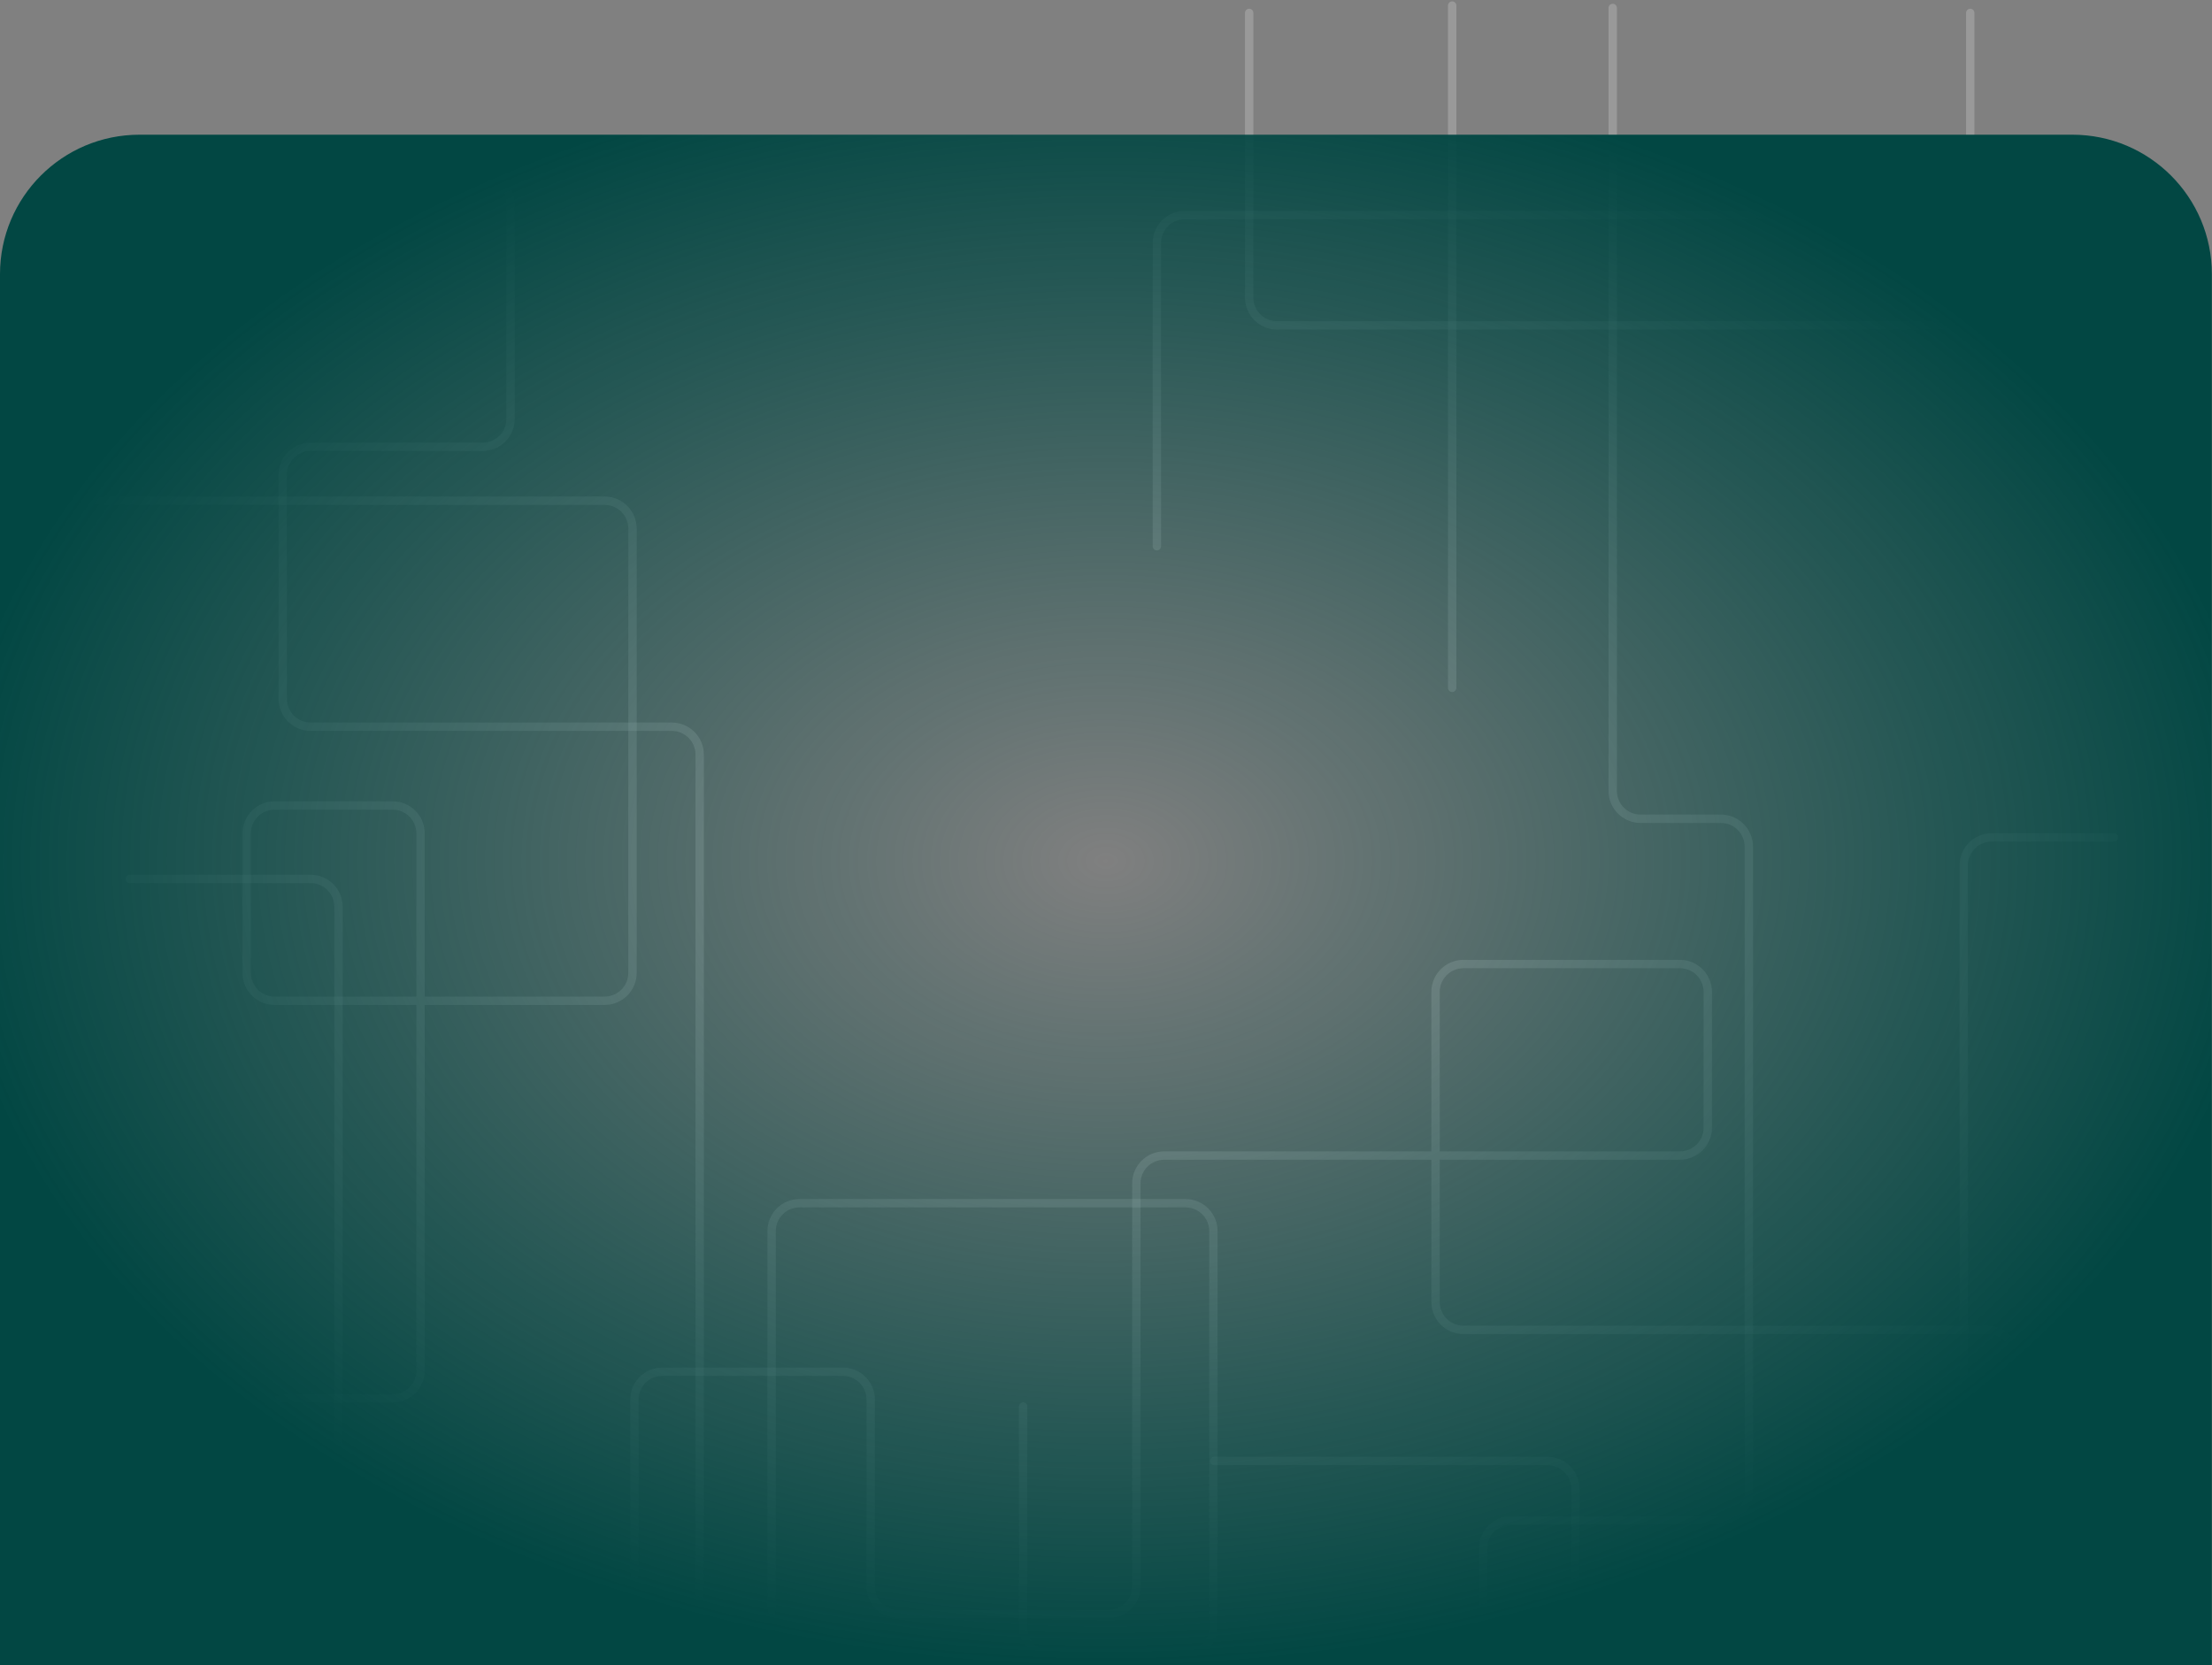 <svg width="793" height="597" viewBox="0 0 793 597" fill="none" xmlns="http://www.w3.org/2000/svg">
<rect x="0" y="0" width="793" height="597" fill="#808080" stroke="none"/>
<path d="M30.375 179.516H216.752C222.275 179.516 226.752 183.993 226.752 189.516V348.815C226.752 354.338 222.275 358.815 216.752 358.815H98.434C92.912 358.815 88.434 354.338 88.434 348.815V298.803C88.434 293.28 92.912 288.803 98.434 288.803H140.763C146.286 288.803 150.763 293.28 150.763 298.803V491.402C150.763 496.925 146.286 501.402 140.763 501.402H102.703C97.181 501.402 92.704 505.879 92.704 511.402V593.477" stroke="white" stroke-opacity="0.2" stroke-width="3" stroke-linecap="round"/>
<path d="M520.602 2V246.62" stroke="white" stroke-opacity="0.2" stroke-width="3" stroke-linecap="round"/>
<path d="M761.645 77.102H424.742C419.219 77.102 414.742 81.579 414.742 87.102V195.834" stroke="white" stroke-opacity="0.2" stroke-width="3" stroke-linecap="round"/>
<path d="M757.875 300.25H714.013C708.49 300.25 704.013 304.727 704.013 310.25V583.368C704.013 588.891 699.535 593.368 694.013 593.368H574.783C569.26 593.368 564.783 588.891 564.783 583.368V533.831C564.783 528.308 560.305 523.831 554.783 523.831H435.32" stroke="white" stroke-opacity="0.2" stroke-width="3" stroke-linecap="round"/>
<path d="M578.16 2.859V283.565C578.16 289.088 582.637 293.565 588.16 293.565H616.957C622.48 293.565 626.957 298.043 626.957 303.565V535.152C626.957 540.675 622.48 545.152 616.957 545.152H541.68C536.157 545.152 531.68 549.63 531.68 555.152V593.203" stroke="white" stroke-opacity="0.2" stroke-width="3" stroke-linecap="round"/>
<path d="M447.828 4.633V106.671C447.828 112.193 452.305 116.671 457.828 116.671H696.33C701.852 116.671 706.33 112.193 706.33 106.671V4.633" stroke="white" stroke-opacity="0.2" stroke-width="3" stroke-linecap="round"/>
<path d="M722.538 593.505V486.815C722.538 481.292 718.06 476.815 712.538 476.815H524.643C519.12 476.815 514.643 472.337 514.643 466.815V355.648C514.643 350.126 519.12 345.648 524.643 345.648H602.243C607.766 345.648 612.243 350.126 612.243 355.648V404.304C612.243 409.827 607.766 414.304 602.243 414.304H417.383C411.86 414.304 407.383 418.781 407.383 424.304V568.746C407.383 574.269 402.906 578.746 397.383 578.746H322.15C316.627 578.746 312.15 574.269 312.15 568.746V501.819C312.15 496.296 307.673 491.819 302.15 491.819H237.438C231.915 491.819 227.438 496.296 227.438 501.819V593.346" stroke="white" stroke-opacity="0.2" stroke-width="3" stroke-linecap="round"/>
<path d="M46.492 315.125H111.352C116.875 315.125 121.352 319.602 121.352 325.125V593.32" stroke="white" stroke-opacity="0.2" stroke-width="3" stroke-linecap="round"/>
<path d="M21.664 62.789H173.028C178.551 62.789 183.028 67.266 183.028 72.789V150.197C183.028 155.72 178.551 160.197 173.028 160.197H111.362C105.839 160.197 101.362 164.674 101.362 170.197V250.558C101.362 256.081 105.839 260.558 111.362 260.558H240.832C246.355 260.558 250.832 265.035 250.832 270.558V593.09" stroke="white" stroke-opacity="0.2" stroke-width="3" stroke-linecap="round"/>
<path d="M366.79 504.284V583.332C366.79 588.855 371.267 593.332 376.79 593.332H425.003C430.526 593.332 435.003 588.855 435.003 583.332V441.398C435.003 435.876 430.526 431.398 425.003 431.398H286.617C281.094 431.398 276.617 435.876 276.617 441.398V593.087" stroke="white" stroke-opacity="0.2" stroke-width="3" stroke-linecap="round"/>
<path d="M0 98.297C0 70.683 22.386 48.297 50 48.297H742.95C770.564 48.297 792.95 70.683 792.95 98.297V596.987H0V98.297Z" fill="url(#paint0_radial_903_68)"/>
<defs>
<radialGradient id="paint0_radial_903_68" cx="0" cy="0" r="1" gradientUnits="userSpaceOnUse" gradientTransform="translate(396.475 308.672) rotate(90) scale(288.315 416.664)">
<stop stop-color="#024743" stop-opacity="0"/>
<stop offset="1" stop-color="#024743"/>
</radialGradient>
</defs>
</svg>
